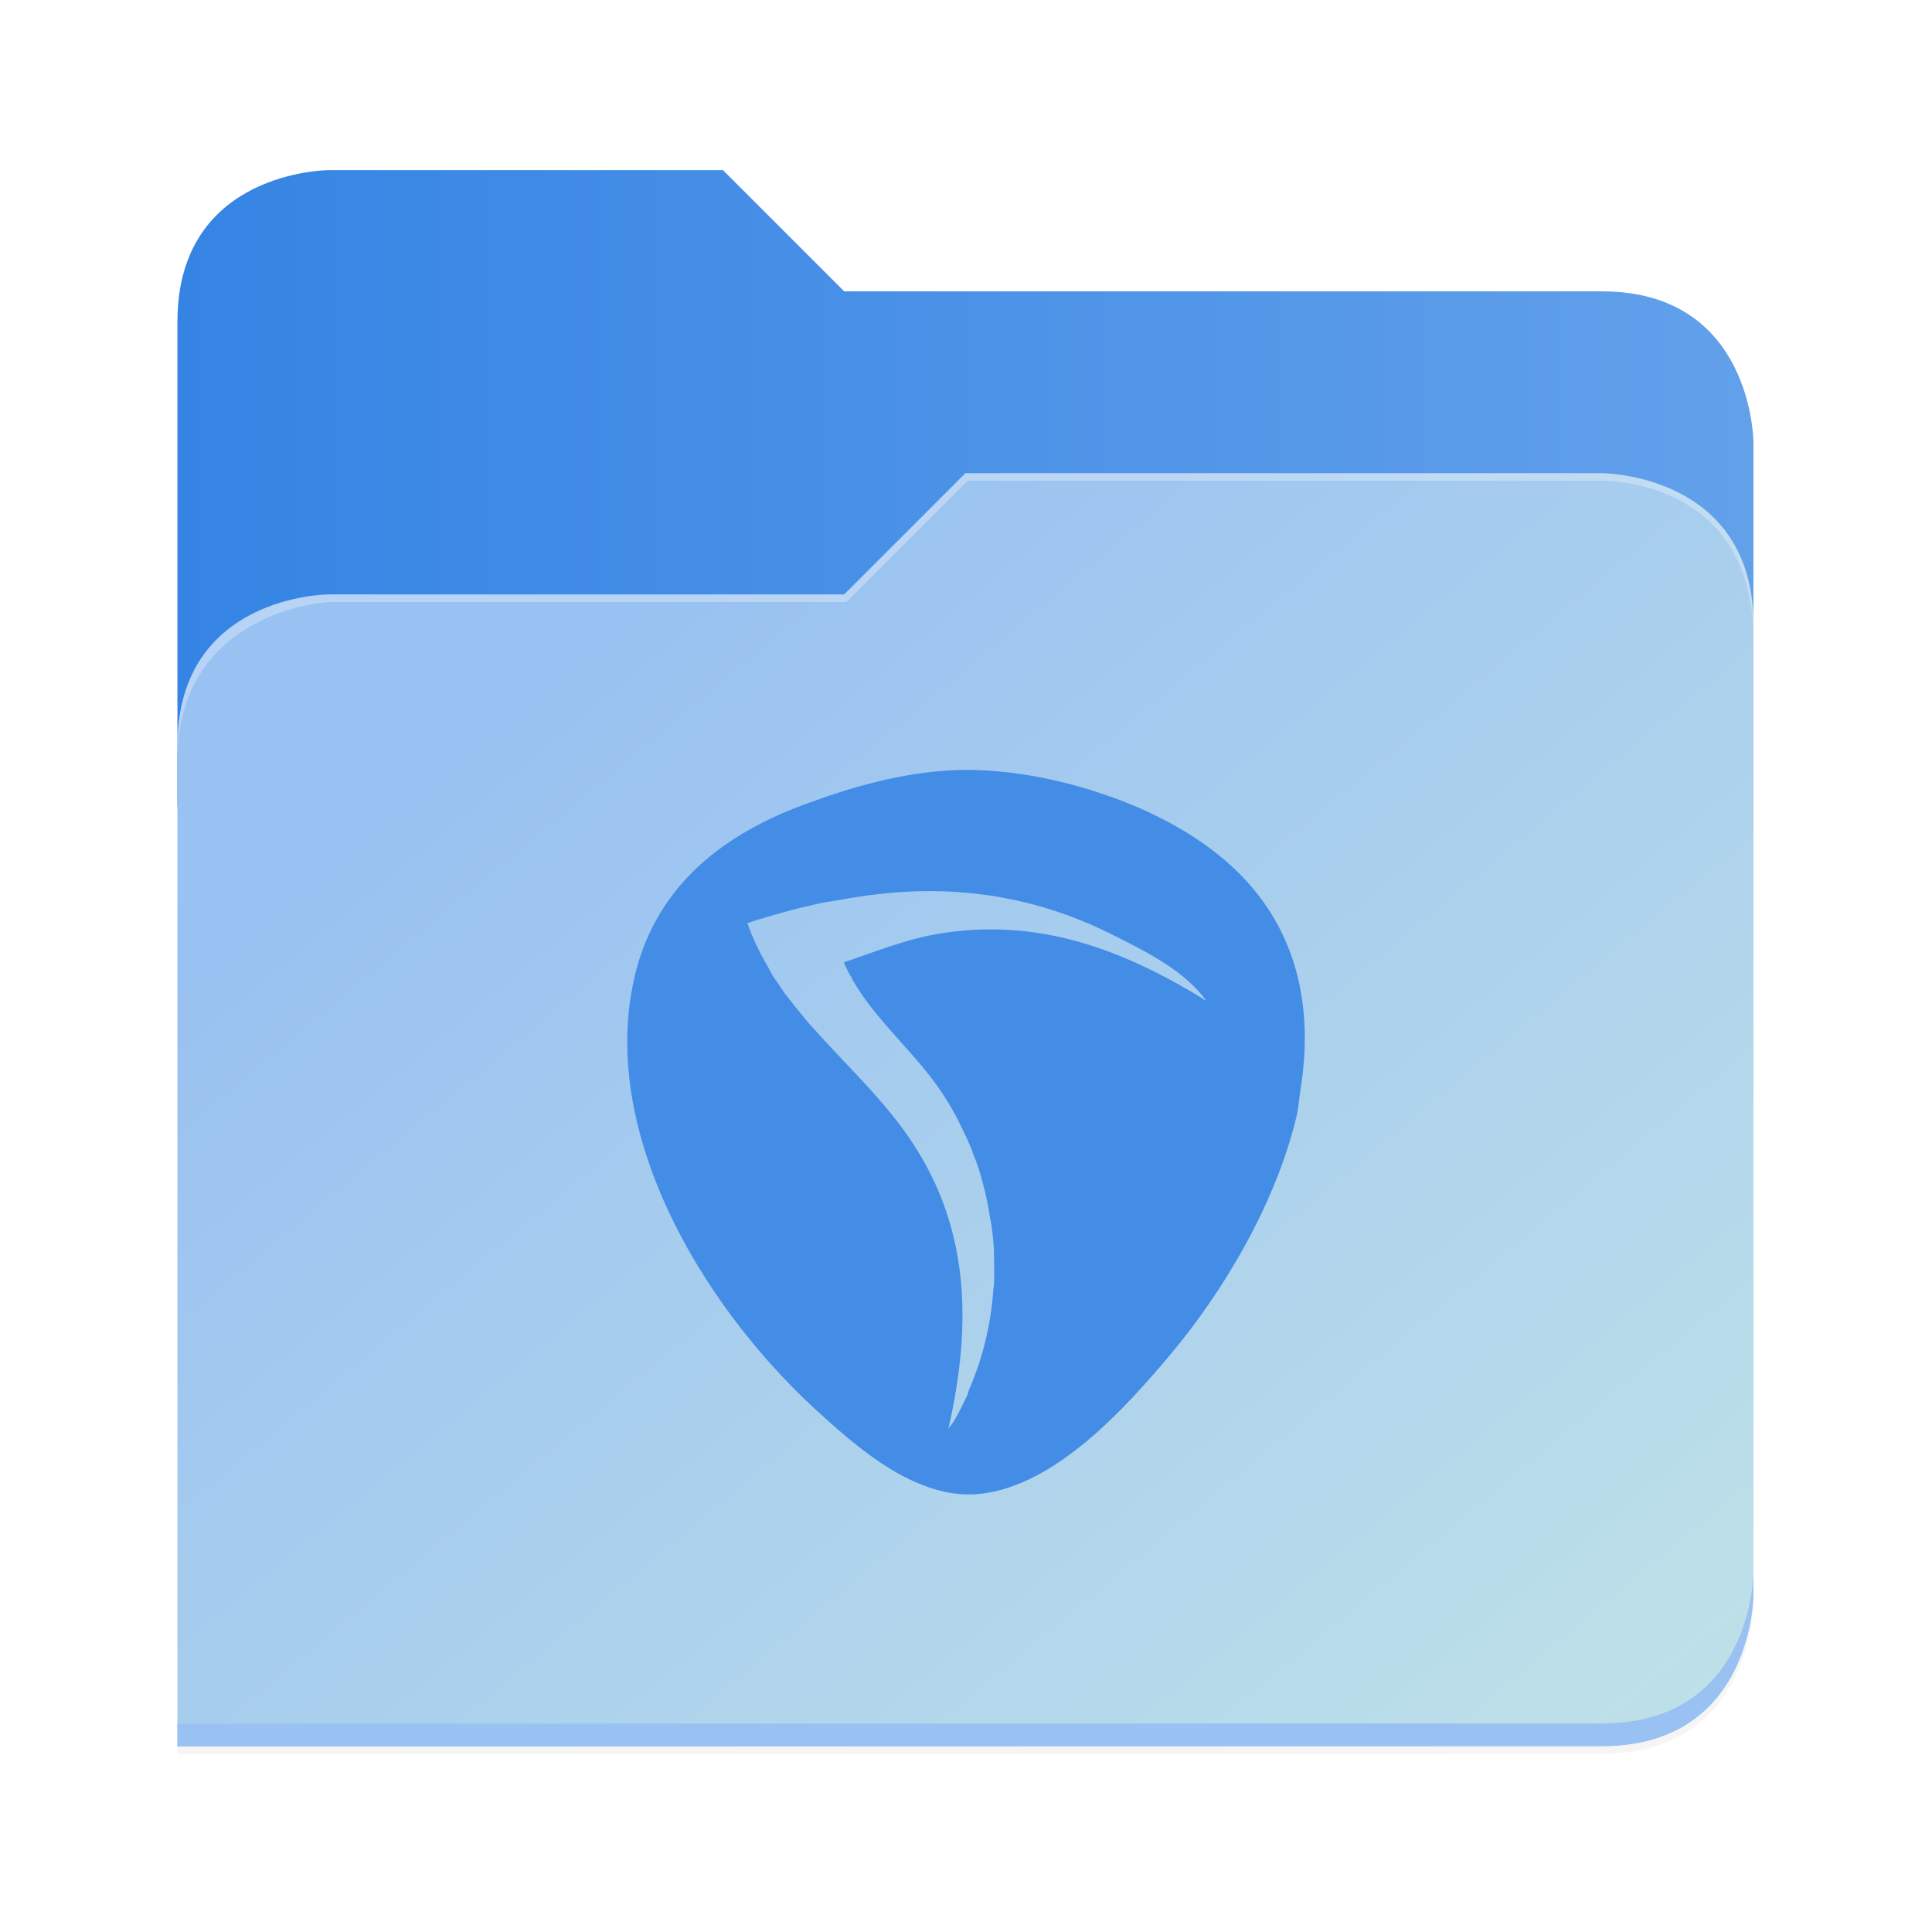 <?xml version="1.0" encoding="UTF-8" standalone="no"?>
<svg
   height="128"
   viewBox="0 0 128 128"
   width="128"
   version="1.1"
   id="svg5248"
   xmlns:xlink="http://www.w3.org/1999/xlink"
   xmlns="http://www.w3.org/2000/svg"
   xmlns:svg="http://www.w3.org/2000/svg">
  <defs
     id="defs5252">
    <filter
       style="color-interpolation-filters:sRGB"
       id="filter1302"
       x="-0.012"
       width="1.024"
       y="-0.012"
       height="1.024">
      <feGaussianBlur
         stdDeviation="2.08"
         id="feGaussianBlur1304" />
    </filter>
    <linearGradient
       id="bg-gradient-2">
      <stop
         style="stop-color:#3584e4;stop-opacity:1"
         offset="0"
         id="stop13402" />
      <stop
         style="stop-color:#62a0ea;stop-opacity:1"
         offset="1"
         id="stop13404" />
    </linearGradient>
    <clipPath
       clipPathUnits="userSpaceOnUse"
       id="clipPath1509">
      <path
         id="path1511"
         d="M 192,-164 H 88 c 0,0 -40,0 -40,40 V 4 h 416 v -96 c 0,0 0,-40 -40,-40 H 224 Z"
         style="display:inline;opacity:1;vector-effect:none;fill:#c9b8a7;fill-opacity:1;stroke:none;stroke-width:26.067;stroke-linecap:butt;stroke-linejoin:miter;stroke-miterlimit:4;stroke-dasharray:none;stroke-dashoffset:0;stroke-opacity:1;marker:none;marker-start:none;marker-mid:none;marker-end:none;paint-order:normal;enable-background:new" />
    </clipPath>
    <filter
       style="color-interpolation-filters:sRGB"
       id="filter1529"
       x="-0.108"
       width="1.217"
       y="-0.134"
       height="1.269">
      <feGaussianBlur
         stdDeviation="18.8"
         id="feGaussianBlur1531" />
    </filter>
    <linearGradient
       id="linearGradient888">
      <stop
         style="stop-color:#99c1f1;stop-opacity:1"
         offset="0"
         id="stop884" />
      <stop
         style="stop-color:#c3e5e7;stop-opacity:1"
         offset="1"
         id="stop886" />
    </linearGradient>
    <linearGradient
       xlink:href="#bg-gradient-2"
       id="linearGradient5836"
       gradientUnits="userSpaceOnUse"
       x1="64"
       y1="756"
       x2="480"
       y2="756" />
    <linearGradient
       xlink:href="#linearGradient888"
       id="linearGradient5838"
       gradientUnits="userSpaceOnUse"
       x1="152.898"
       y1="-38.797"
       x2="447.309"
       y2="316" />
  </defs>
  <linearGradient
     id="a"
     gradientUnits="userSpaceOnUse"
     x1="12"
     x2="116"
     y1="64"
     y2="64">
    <stop
       offset="0"
       stop-color="#3d3846"
       id="stop5214" />
    <stop
       offset="0.05"
       stop-color="#77767b"
       id="stop5216" />
    <stop
       offset="0.1"
       stop-color="#5e5c64"
       id="stop5218" />
    <stop
       offset="0.9"
       stop-color="#504e56"
       id="stop5220" />
    <stop
       offset="0.95"
       stop-color="#77767b"
       id="stop5222" />
    <stop
       offset="1"
       stop-color="#3d3846"
       id="stop5224" />
  </linearGradient>
  <linearGradient
     id="b"
     gradientUnits="userSpaceOnUse"
     x1="12"
     x2="112.041"
     y1="60"
     y2="80.988">
    <stop
       offset="0"
       stop-color="#77767b"
       id="stop5227" />
    <stop
       offset="0.384"
       stop-color="#9a9996"
       id="stop5229" />
    <stop
       offset="0.721"
       stop-color="#77767b"
       id="stop5231" />
    <stop
       offset="1"
       stop-color="#68666f"
       id="stop5233" />
  </linearGradient>
  <g
     transform="matrix(0.251,0,0,0.251,-0.293,52.435)"
     id="g5798"
     style="fill:#c9b8a7;fill-opacity:1;stroke:#a08f7f;stroke-opacity:1">
    <path
       id="path5786"
       d="m 88,-162 c 0,0 -40,0 -40,40 L 47.965,6 h 0.033 L 47.965,254.094 424,254 c 40,0 40,-40 40,-40 V 6 -42 -90 c 0,0 0,-40 -40,-40 H 224 l -32,-32 z"
       style="display:inline;opacity:0.2;fill:#000000;fill-opacity:1;stroke:none;stroke-width:26.067;stroke-linecap:butt;stroke-linejoin:miter;stroke-miterlimit:4;stroke-dasharray:none;stroke-dashoffset:0;stroke-opacity:1;marker:none;marker-start:none;marker-mid:none;marker-end:none;paint-order:normal;filter:url(#filter1302);enable-background:new" />
    <path
       style="display:inline;opacity:1;fill:url(#linearGradient5836);fill-opacity:1;stroke:none;stroke-width:26.067;stroke-linecap:butt;stroke-linejoin:miter;stroke-miterlimit:4;stroke-dasharray:none;stroke-dashoffset:0;stroke-opacity:1;marker:none;marker-start:none;marker-mid:none;marker-end:none;paint-order:normal;enable-background:new"
       d="M 208,672 H 104 c 0,0 -40,0 -40,40 v 128 h 416 v -96 c 0,0 0,-40 -40,-40 H 240 Z"
       transform="translate(-16,-836)"
       id="path5788" />
    <path
       id="path5790"
       d="m 256,-80 -32,32 H 88 c 0,0 -40,0 -40,40 v 264 h 376 c 40,0 40,-40 40,-40 V -40 c 0,-40 -40,-40 -40,-40 z"
       style="display:inline;opacity:0.1;fill:#000000;fill-opacity:1;stroke:none;stroke-width:26.067;stroke-linecap:butt;stroke-linejoin:miter;stroke-miterlimit:4;stroke-dasharray:none;stroke-dashoffset:0;stroke-opacity:1;marker:none;marker-start:none;marker-mid:none;marker-end:none;paint-order:normal;filter:url(#filter1529);enable-background:new"
       clip-path="url(#clipPath1509)" />
    <path
       style="display:inline;opacity:1;fill:url(#linearGradient5838);fill-opacity:1;stroke:none;stroke-width:26.067;stroke-linecap:butt;stroke-linejoin:miter;stroke-miterlimit:4;stroke-dasharray:none;stroke-dashoffset:0;stroke-opacity:1;marker:none;marker-start:none;marker-mid:none;marker-end:none;paint-order:normal;enable-background:new"
       d="m 256,-84 -32,32 H 88 c 0,0 -40,0 -40,40 v 264 h 376 c 40,0 40,-40 40,-40 V -44 c 0,-40 -40,-40 -40,-40 z"
       id="path5792" />
    <path
       style="font-variation-settings:normal;display:inline;opacity:1;fill:#99c1f1;fill-opacity:1;stroke:none;stroke-width:26.067;stroke-linecap:butt;stroke-linejoin:miter;stroke-miterlimit:4;stroke-dasharray:none;stroke-dashoffset:0;stroke-opacity:1;marker:none;marker-start:none;marker-mid:none;marker-end:none;paint-order:normal;enable-background:new;stop-color:#000000;stop-opacity:1"
       d="m 480,1042 c 0,0 0,40 -40,40 l -375.998,0.094 -0.004,6 L 440,1088 c 40,0 40,-40 40,-40 z"
       transform="translate(-16,-836)"
       id="path5794" />
    <path
       style="display:inline;opacity:0.3;fill:#ffffff;fill-opacity:1;stroke:none;stroke-width:26.067;stroke-linecap:butt;stroke-linejoin:miter;stroke-miterlimit:4;stroke-dasharray:none;stroke-dashoffset:0;stroke-opacity:1;marker:none;marker-start:none;marker-mid:none;marker-end:none;paint-order:normal;enable-background:new"
       d="m 272,752 -32,32 H 104 c 0,0 -40,0 -40,40 v 4 c 0,-40 40,-42 40,-42 h 136.591 l 32,-32 H 440 c 5.38,0 40,2 40,42 v -4 c 0,-40 -40,-40 -40,-40 z"
       id="path5796"
       transform="translate(-16,-836)" />
  </g>
  <g
     id="surface105959-1"
     transform="matrix(3.494,0,0,3.494,134.026,48.099)"
     style="fill:#3f8ae5;fill-opacity:1;stroke:none;stroke-width:0.894" />
  <path
     id="path65786"
     style="fill:#438de6;fill-opacity:1;stroke-width:0.443"
     d="m 63.255,51.027 c -3.413,0.136 -6.763,1.086 -9.993,2.281 -1.889,0.699 -3.681,1.58 -5.269,2.702 -2.426,1.714 -4.377,3.991 -5.463,7.038 l 1.917,-0.027 -1.918,0.03 c -0.172,0.482 -0.321,0.984 -0.448,1.505 -0.11,0.45 -0.202,0.903 -0.276,1.357 -0.675,4.124 0.068,8.392 1.668,12.44 2.311,5.848 6.41,11.237 10.603,15.069 1.72,1.572 3.806,3.427 6.103,4.555 0.288,0.141 0.581,0.272 0.875,0.388 1.284,0.508 2.624,0.761 3.997,0.594 4.917,-0.598 9.47,-5.623 12.455,-9.174 3.562,-4.237 7.036,-10.074 8.405,-15.878 l -1.003,0.78 -1.96,0.9 1.96,-0.901 1.003,-0.779 c 0.124,-0.548 0.173,-1.237 0.26,-1.784 0.972,-6.13 -0.503,-12.142 -6.55,-16.309 -2.29,-1.578 -4.738,-2.653 -7.384,-3.477 -2.705,-0.844 -5.958,-1.432 -8.981,-1.312 z m -9.939,3.839 c 0.006,0.081 0.012,0.161 0.018,0.243 l -0.015,-0.107 z m 0.32,2.592 c 0.018,0.103 0.037,0.206 0.057,0.308 l -0.036,-0.144 z m 8.052,1.578 c 4.022,0.025 8.011,0.882 11.977,2.872 0.009,0.004 0.018,0.009 0.03,0.014 0.03,0.015 0.059,0.03 0.089,0.045 0.046,0.023 0.093,0.047 0.14,0.07 2.121,1.064 4.608,2.329 5.997,4.267 -5.469,-3.386 -11.079,-5.514 -17.629,-4.458 -2.245,0.362 -4.251,1.19 -6.385,1.915 0.118,0.274 0.246,0.541 0.384,0.801 l 0.002,0.003 0.108,0.167 0.072,0.162 c 1.2e-4,2.16e-4 -1.2e-4,6.6e-4 0,8.58e-4 1.201,2.111 2.986,3.809 4.549,5.674 5.4e-4,6.24e-4 8.7e-4,8.55e-4 0.002,0.002 l 0.003,0.003 c 0.275,0.328 0.541,0.661 0.798,1.002 l 0.002,0.002 c 0.243,0.323 0.475,0.653 0.694,0.994 0.351,0.546 0.676,1.107 0.973,1.679 l 0.003,0.005 c 0.046,0.089 0.083,0.183 0.128,0.273 0.208,0.416 0.411,0.834 0.591,1.261 0.08,0.152 0.147,0.339 0.21,0.517 0.052,0.146 0.1,0.286 0.15,0.397 2.1e-4,5.97e-4 6.3e-4,8.55e-4 8.4e-4,0.002 0.083,0.173 0.383,1.052 0.489,1.498 2.4e-4,8.58e-4 6e-4,0.002 8.4e-4,0.003 0.245,0.857 0.414,1.731 0.549,2.609 0.018,0.108 0.049,0.213 0.068,0.321 0.045,0.338 0.091,0.715 0.12,1.055 0.018,0.209 0.034,0.419 0.046,0.628 1.2e-4,0.001 -1.2e-4,0.002 0,0.004 6e-5,9.42e-4 -6e-5,0.002 0,0.003 0.003,0.757 0.042,1.584 0.003,2.338 -0.009,0.074 -0.027,0.128 -0.036,0.201 -0.148,2.316 -0.697,4.596 -1.635,6.756 -0.041,0.116 -0.058,0.208 -0.101,0.327 l -0.589,1.187 c -0.124,0.227 -0.209,0.378 -0.313,0.558 l -0.344,0.455 c 1.591,-6.962 1.463,-13.636 -2.887,-19.674 -1.201,-1.667 -2.578,-3.13 -3.955,-4.579 -4.5e-4,-3.87e-4 -4.2e-4,-4.8e-4 -8.4e-4,-8.58e-4 l -0.006,-0.005 c -0.726,-0.764 -1.448,-1.533 -2.143,-2.315 l -0.282,-0.305 -0.272,-0.337 c -0.307,-0.361 -0.603,-0.732 -0.893,-1.108 l -0.37,-0.459 -0.308,-0.456 c -0.116,-0.166 -0.23,-0.333 -0.34,-0.503 l -0.246,-0.363 -0.229,-0.444 c -0.534,-0.915 -1.021,-1.872 -1.384,-2.942 0.105,-0.034 0.21,-0.068 0.314,-0.102 h 8.7e-4 c 0.18,-0.073 0.4,-0.135 0.63,-0.198 0.261,-0.08 0.523,-0.159 0.784,-0.234 l 0.03,-0.009 c 0.006,-0.002 0.009,-0.002 0.015,-0.003 l 0.682,-0.192 1.07,-0.279 1.143,-0.266 c 0.006,-0.002 0.015,-0.003 0.021,-0.005 l 0.015,-0.003 c 0.006,-8.55e-4 0.009,-0.002 0.015,-0.003 0.059,-0.013 0.117,-0.026 0.175,-0.038 0.037,-0.008 0.071,-0.015 0.101,-0.021 0.283,-0.058 0.561,-0.081 0.844,-0.134 2.119,-0.398 4.23,-0.647 6.33,-0.634 z m -13.865,4.092 0.269,0.021 c 0.073,0.009 0.089,0.014 0.153,0.022 -0.187,-0.019 -0.278,-0.03 -0.422,-0.043 z m -3.413,0.937 c -0.037,0.025 -0.073,0.049 -0.11,0.074 l 0.033,-0.026 z m 7.314,3.845 c 0.141,0.056 0.232,0.093 0.274,0.117 0.003,0.002 0.003,0.003 0.006,0.004 l -0.006,-0.003 z m 11.537,4.201 1.525,0.812 -0.944,-0.502 z m 3.539,1.852 1.992,0.648 -0.009,-0.002 z m 15.701,0.056 -1.344,0.428 -0.009,0.002 z m -15.602,2.51 0.03,0.008 -0.012,-0.003 z m 3.199,0.625 0.046,0.008 0.024,0.003 -0.024,-0.002 z" />
</svg>
